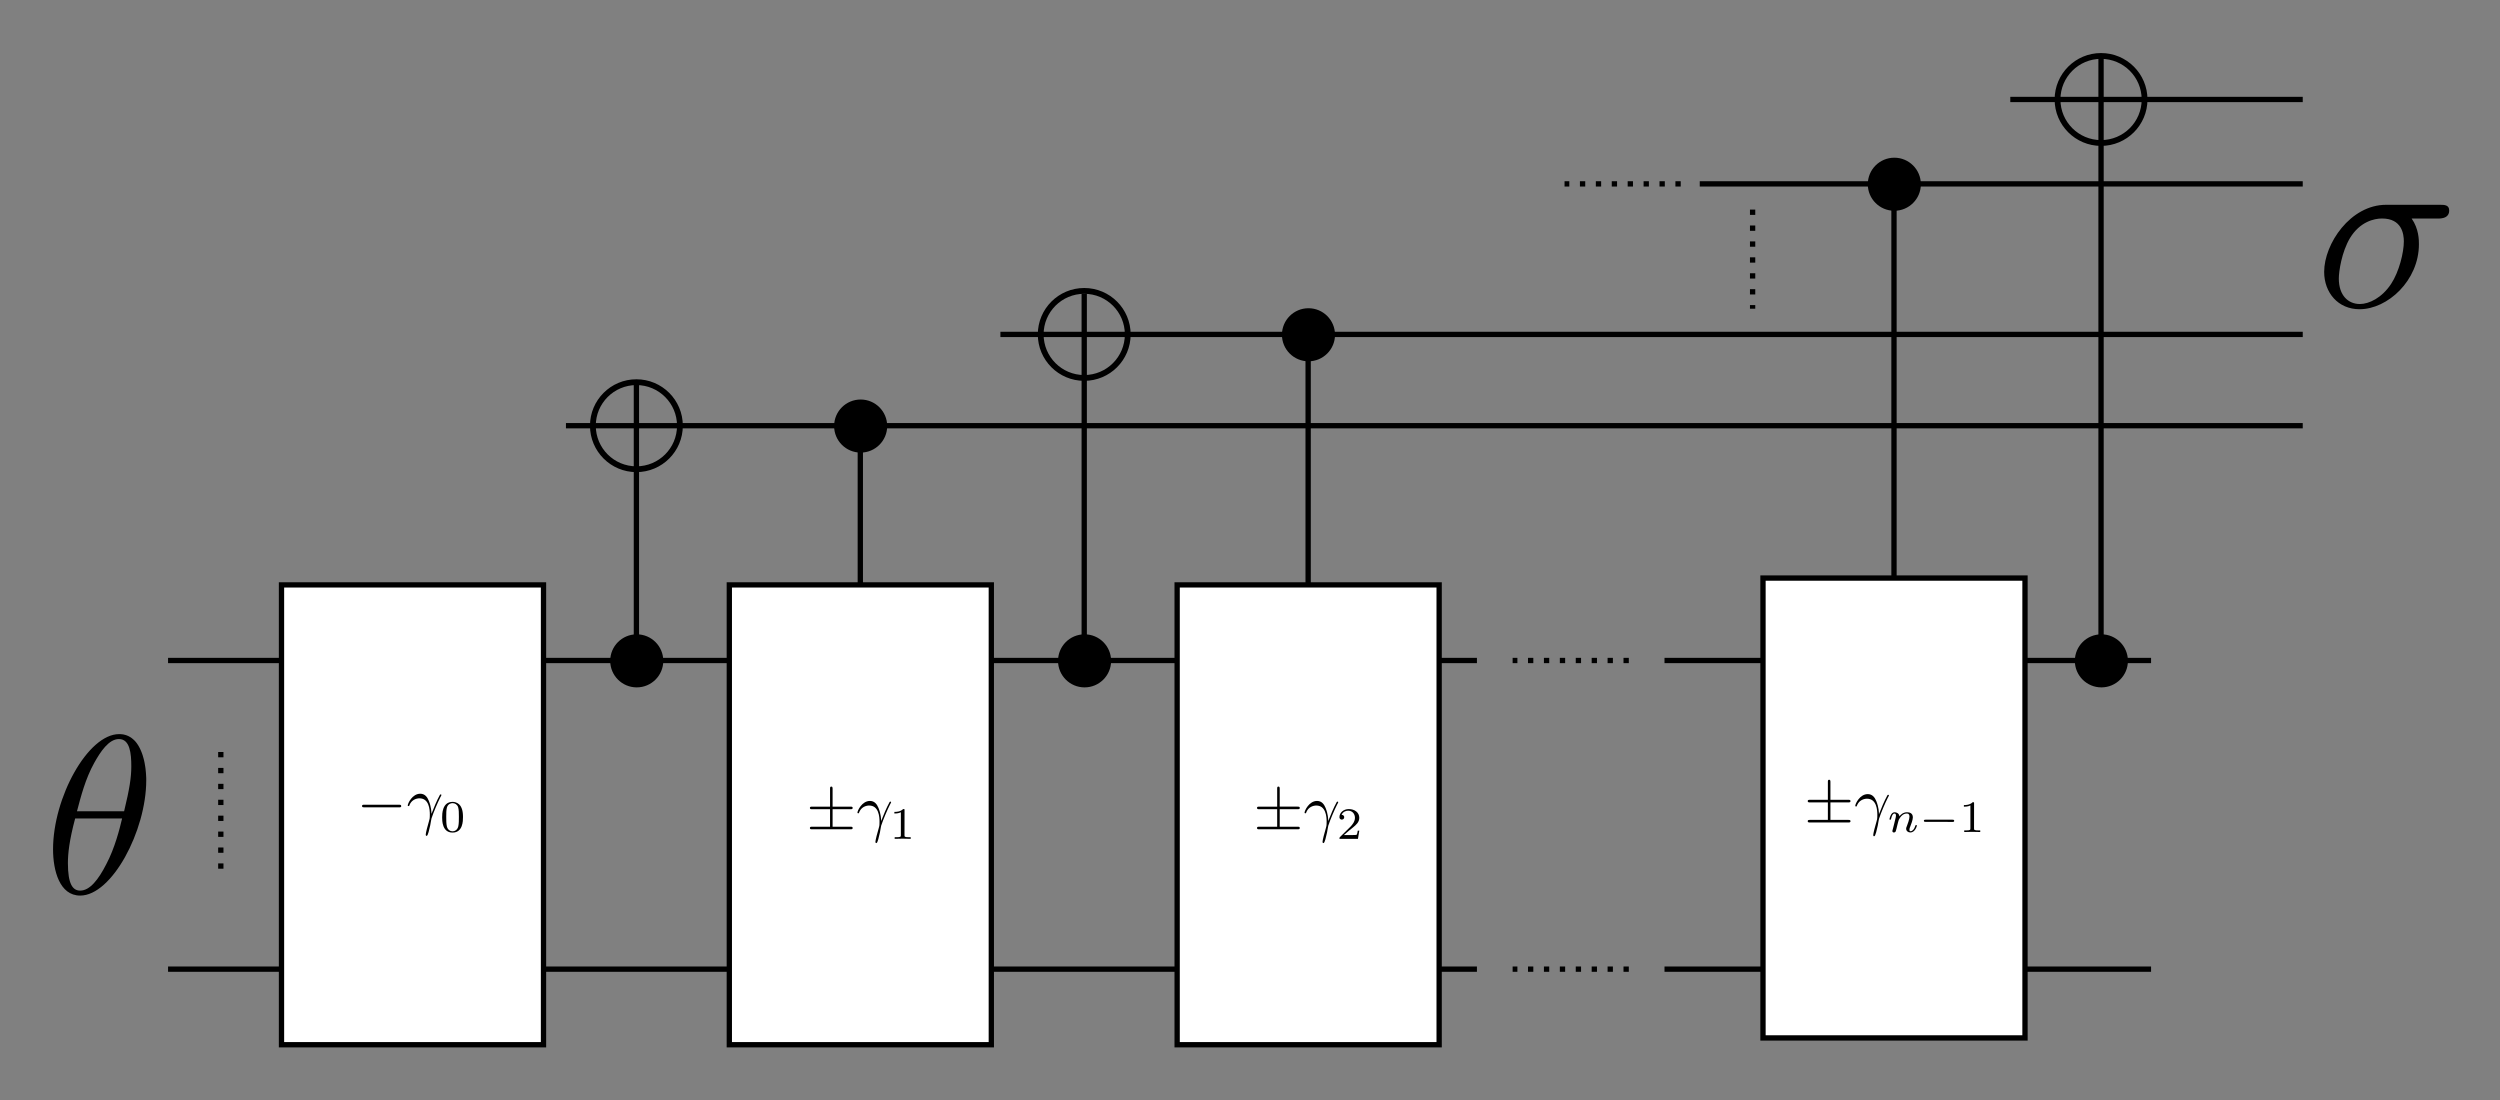 <?xml version="1.0" encoding="UTF-8" standalone="no"?>
<!-- Created with Inkscape (http://www.inkscape.org/) -->

<svg
   xmlns:dc="http://purl.org/dc/elements/1.1/"
   xmlns:cc="http://creativecommons.org/ns#"
   xmlns:rdf="http://www.w3.org/1999/02/22-rdf-syntax-ns#"
   xmlns:svg="http://www.w3.org/2000/svg"
   xmlns="http://www.w3.org/2000/svg"
   xmlns:sodipodi="http://sodipodi.sourceforge.net/DTD/sodipodi-0.dtd"
   xmlns:inkscape="http://www.inkscape.org/namespaces/inkscape"
   sodipodi:docname="CORDICDirections.svg"
   inkscape:version="0.48.4 r9939"
   version="1.1"
   id="svg2"
   height="207.429"
   width="471.235">
  <rect width="100%" height="100%" fill="#808080" stroke="none"/>
  <sodipodi:namedview
     id="base"
     pagecolor="#ffffff"
     bordercolor="#666666"
     borderopacity="1.0"
     inkscape:pageopacity="0.0"
     inkscape:pageshadow="2"
     inkscape:zoom="2.8"
     inkscape:cx="234.62111"
     inkscape:cy="135.79621"
     inkscape:document-units="px"
     inkscape:current-layer="layer1"
     showgrid="false"
     inkscape:window-width="1920"
     inkscape:window-height="1138"
     inkscape:window-x="-8"
     inkscape:window-y="-8"
     inkscape:window-maximized="1"
     showguides="true"
     inkscape:guide-bbox="true"
     fit-margin-top="10"
     fit-margin-left="10"
     fit-margin-right="10"
     fit-margin-bottom="10" />
  <defs
     id="defs4" />
  <g
     transform="translate(-15.485,-186.762)"
     inkscape:label="Layer 1"
     inkscape:groupmode="layer"
     id="layer1">
    <path
       sodipodi:nodetypes="cc"
       inkscape:connector-curvature="0"
       id="path3169-5-3-7-5-3"
       d="m 372.492,307.859 0,-83.942"
       style="fill:none;stroke:#000000;stroke-width:1;stroke-linecap:butt;stroke-linejoin:miter;stroke-miterlimit:4;stroke-opacity:1;stroke-dasharray:none" />
    <path
       sodipodi:nodetypes="cc"
       inkscape:connector-curvature="0"
       id="path3169-5-3-7-5"
       d="m 262.061,308.93 0,-57.156"
       style="fill:none;stroke:#000000;stroke-width:1;stroke-linecap:butt;stroke-linejoin:miter;stroke-miterlimit:4;stroke-opacity:1;stroke-dasharray:none" />
    <path
       sodipodi:nodetypes="cc"
       inkscape:connector-curvature="0"
       id="path3169-5-3-7"
       d="m 177.649,327.501 0,-57.156"
       style="fill:none;stroke:#000000;stroke-width:1;stroke-linecap:butt;stroke-linejoin:miter;stroke-miterlimit:4;stroke-opacity:1;stroke-dasharray:none" />
    <path
       sodipodi:nodetypes="cc"
       inkscape:connector-curvature="0"
       id="path3169-5"
       d="m 135.444,310.467 0,-51.621"
       style="fill:none;stroke:#000000;stroke-width:1;stroke-linecap:butt;stroke-linejoin:miter;stroke-miterlimit:4;stroke-opacity:1;stroke-dasharray:none" />
    <g
       id="g7271">
      <path
         style="fill:none;stroke:#000000;stroke-width:1;stroke-linecap:butt;stroke-linejoin:miter;stroke-miterlimit:4;stroke-opacity:1;stroke-dasharray:none"
         d="m 47.163,369.441 246.714,0"
         id="path3169-4-3"
         inkscape:connector-curvature="0"
         sodipodi:nodetypes="cc" />
      <path
         style="fill:none;stroke:#000000;stroke-width:1;stroke-linecap:butt;stroke-linejoin:miter;stroke-miterlimit:4;stroke-opacity:1;stroke-dasharray:none"
         d="m 47.163,311.262 246.714,0"
         id="path3169-4"
         inkscape:connector-curvature="0"
         sodipodi:nodetypes="cc" />
    </g>
    <path
       transform="matrix(0.824,0,0,0.824,25.738,196.082)"
       d="m 139.286,139.862 c 0,3.353 -2.718,6.071 -6.071,6.071 -3.353,0 -6.071,-2.718 -6.071,-6.071 0,-3.353 2.718,-6.071 6.071,-6.071 3.353,0 6.071,2.718 6.071,6.071 z"
       sodipodi:ry="6.0714288"
       sodipodi:rx="6.0714288"
       sodipodi:cy="139.86218"
       sodipodi:cx="133.21428"
       id="path3189"
       style="fill:#000000;fill-opacity:1;stroke:none"
       sodipodi:type="arc" />
    <path
       sodipodi:nodetypes="cc"
       inkscape:connector-curvature="0"
       id="path4001"
       d="m 57.107,328.509 0,23.686"
       style="fill:none;stroke:#000000;stroke-width:1;stroke-linecap:butt;stroke-linejoin:miter;stroke-miterlimit:4;stroke-opacity:1;stroke-dasharray:1, 2;stroke-dashoffset:0" />
    <rect
       y="297.012"
       x="237.369"
       height="86.679"
       width="49.386"
       id="rect3060-0-7"
       style="fill:#ffffff;fill-opacity:1;stroke:#000000;stroke-width:1;stroke-linecap:round;stroke-miterlimit:4;stroke-opacity:1;stroke-dasharray:none;stroke-dashoffset:0" />
    <g
       transform="translate(2.06,2.05)"
       id="g5394">
      <path
         style="font-style:normal;font-variant:normal;font-weight:normal;font-stretch:normal;letter-spacing:normal;word-spacing:normal;text-anchor:start;fill:#000000;stroke:#000000;stroke-width:0;stroke-linecap:butt;stroke-linejoin:miter;stroke-miterlimit:10.433;stroke-opacity:1;stroke-dasharray:none;stroke-dashoffset:0"
         inkscape:connector-curvature="0"
         d="m 254.644,337.244 h 3.365 c 0.206,0 0.422,0 0.422,-0.243 0,-0.243 -0.216,-0.243 -0.422,-0.243 h -3.365 v -3.338 c 0,-0.194 0,-0.449 -0.243,-0.449 -0.238,0 -0.238,0.221 -0.238,0.415 v 3.372 h -3.377 c -0.204,0 -0.425,0 -0.425,0.243 0,0.243 0.221,0.243 0.425,0.243 h 3.377 v 3.299 h -3.377 c -0.204,0 -0.425,0 -0.425,0.243 0,0.243 0.221,0.243 0.425,0.243 h 7.222 c 0.206,0 0.422,0 0.422,-0.243 0,-0.243 -0.216,-0.243 -0.422,-0.243 h -3.365 z"
         id="path5193" />
      <path
         style="font-style:normal;font-variant:normal;font-weight:normal;font-stretch:normal;letter-spacing:normal;word-spacing:normal;text-anchor:start;fill:#000000;stroke:#000000;stroke-width:0;stroke-linecap:butt;stroke-linejoin:miter;stroke-miterlimit:10.433;stroke-opacity:1;stroke-dasharray:none;stroke-dashoffset:0"
         inkscape:connector-curvature="0"
         d="m 259.604,337.955 0.024,-0.063 0.024,-0.063 0.024,-0.058 0.027,-0.061 0.027,-0.056 0.027,-0.053 0.029,-0.053 0.032,-0.051 0.032,-0.049 0.032,-0.049 0.032,-0.046 0.034,-0.044 0.068,-0.083 0.07,-0.078 0.073,-0.07 0.075,-0.066 0.075,-0.058 0.078,-0.053 0.078,-0.051 0.075,-0.044 0.078,-0.039 0.078,-0.036 0.075,-0.032 0.073,-0.027 0.073,-0.024 0.07,-0.019 0.068,-0.017 0.066,-0.015 0.061,-0.012 0.058,-0.01 0.053,-0.007 0.051,-0.005 0.044,-0.005 0.041,-0.002 0.034,-0.002 0.029,-0.002 0.022,0 0.017,0 c 1.823,0 1.957,2.117 1.957,3.073 0,0.74 -0.061,0.944 -0.146,1.187 -0.265,0.881 -0.629,2.284 -0.629,2.598 0,0.134 0.061,0.221 0.16,0.221 0.155,0 0.252,-0.269 0.386,-0.728 0.277,-1.017 0.398,-1.704 0.449,-2.078 0.022,-0.16 0.044,-0.316 0.092,-0.476 0.388,-1.194 1.163,-2.996 1.648,-3.952 0.083,-0.143 0.226,-0.413 0.226,-0.459 0,-0.121 -0.117,-0.121 -0.143,-0.121 -0.034,0 -0.109,0 -0.143,0.085 -0.631,1.148 -1.112,2.357 -1.597,3.581 -0.012,-0.376 -0.022,-1.294 -0.498,-2.471 -0.289,-0.736 -0.774,-1.325 -1.607,-1.325 -1.51,0 -2.36,1.835 -2.36,2.209 0,0.121 0.109,0.121 0.231,0.121 z"
         id="path5195" />
      <path
         style="font-style:normal;font-variant:normal;font-weight:normal;font-stretch:normal;letter-spacing:normal;word-spacing:normal;text-anchor:start;fill:#000000;stroke:#000000;stroke-width:0;stroke-linecap:butt;stroke-linejoin:miter;stroke-miterlimit:10.433;stroke-opacity:1;stroke-dasharray:none;stroke-dashoffset:0"
         inkscape:connector-curvature="0"
         d="m 269.642,341.293 h -0.289 c -0.022,0.187 -0.109,0.687 -0.218,0.772 -0.066,0.049 -0.719,0.049 -0.835,0.049 h -1.559 c 0.889,-0.784 1.182,-1.02 1.692,-1.418 0.626,-0.503 1.209,-1.024 1.209,-1.83 0,-1.022 -0.896,-1.648 -1.979,-1.648 -1.049,0 -1.76,0.736 -1.76,1.512 0,0.432 0.364,0.476 0.449,0.476 0.202,0 0.449,-0.146 0.449,-0.449 0,-0.151 -0.061,-0.447 -0.5,-0.447 0.26,-0.6 0.838,-0.787 1.236,-0.787 0.845,0 1.287,0.658 1.287,1.342 0,0.738 -0.524,1.321 -0.796,1.624 l -2.039,2.015 c -0.085,0.075 -0.085,0.095 -0.085,0.33 h 3.484 z"
         id="path5197" />
    </g>
    <rect
       y="297.012"
       x="152.957"
       height="86.679"
       width="49.386"
       id="rect3060-0-3"
       style="fill:#ffffff;fill-opacity:1;stroke:#000000;stroke-width:1;stroke-linecap:round;stroke-miterlimit:4;stroke-opacity:1;stroke-dasharray:none;stroke-dashoffset:0" />
    <g
       transform="translate(3.56,1.963)"
       id="g5389">
      <path
         style="font-style:normal;font-variant:normal;font-weight:normal;font-stretch:normal;letter-spacing:normal;word-spacing:normal;text-anchor:start;fill:#000000;stroke:#000000;stroke-width:0;stroke-linecap:butt;stroke-linejoin:miter;stroke-miterlimit:10.433;stroke-opacity:1;stroke-dasharray:none;stroke-dashoffset:0"
         inkscape:connector-curvature="0"
         id="path5053"
         d="m 168.865,337.331 h 3.365 c 0.206,0 0.422,0 0.422,-0.243 0,-0.243 -0.216,-0.243 -0.422,-0.243 h -3.365 v -3.338 c 0,-0.194 0,-0.449 -0.243,-0.449 -0.238,0 -0.238,0.221 -0.238,0.415 v 3.372 h -3.377 c -0.204,0 -0.425,0 -0.425,0.243 0,0.243 0.221,0.243 0.425,0.243 h 3.377 v 3.299 h -3.377 c -0.204,0 -0.425,0 -0.425,0.243 0,0.243 0.221,0.243 0.425,0.243 h 7.222 c 0.206,0 0.422,0 0.422,-0.243 0,-0.243 -0.216,-0.243 -0.422,-0.243 h -3.365 z" />
      <path
         style="font-style:normal;font-variant:normal;font-weight:normal;font-stretch:normal;letter-spacing:normal;word-spacing:normal;text-anchor:start;fill:#000000;stroke:#000000;stroke-width:0;stroke-linecap:butt;stroke-linejoin:miter;stroke-miterlimit:10.433;stroke-opacity:1;stroke-dasharray:none;stroke-dashoffset:0"
         inkscape:connector-curvature="0"
         id="path5055"
         d="m 173.825,338.042 0.024,-0.063 0.024,-0.063 0.024,-0.058 0.027,-0.061 0.027,-0.056 0.027,-0.053 0.029,-0.053 0.032,-0.051 0.032,-0.049 0.032,-0.049 0.032,-0.046 0.034,-0.044 0.068,-0.083 0.07,-0.078 0.073,-0.07 0.075,-0.066 0.075,-0.058 0.078,-0.053 0.078,-0.051 0.075,-0.044 0.078,-0.039 0.078,-0.036 0.075,-0.032 0.073,-0.027 0.073,-0.024 0.07,-0.019 0.068,-0.017 0.066,-0.015 0.061,-0.012 0.058,-0.01 0.053,-0.007 0.051,-0.005 0.044,-0.005 0.041,-0.002 0.034,-0.002 0.029,-0.002 0.022,0 0.017,0 c 1.823,0 1.957,2.117 1.957,3.073 0,0.74 -0.061,0.944 -0.146,1.187 -0.265,0.881 -0.629,2.284 -0.629,2.598 0,0.134 0.061,0.221 0.16,0.221 0.155,0 0.252,-0.269 0.386,-0.728 0.277,-1.017 0.398,-1.704 0.449,-2.078 0.022,-0.16 0.044,-0.316 0.092,-0.476 0.388,-1.194 1.163,-2.996 1.648,-3.952 0.083,-0.143 0.226,-0.413 0.226,-0.459 0,-0.121 -0.117,-0.121 -0.143,-0.121 -0.034,0 -0.109,0 -0.143,0.085 -0.631,1.148 -1.112,2.357 -1.597,3.581 -0.012,-0.376 -0.022,-1.294 -0.498,-2.471 -0.289,-0.736 -0.774,-1.325 -1.607,-1.325 -1.51,0 -2.36,1.835 -2.36,2.209 0,0.121 0.109,0.121 0.231,0.121 z" />
      <path
         style="font-style:normal;font-variant:normal;font-weight:normal;font-stretch:normal;letter-spacing:normal;word-spacing:normal;text-anchor:start;fill:#000000;stroke:#000000;stroke-width:0;stroke-linecap:butt;stroke-linejoin:miter;stroke-miterlimit:10.433;stroke-opacity:1;stroke-dasharray:none;stroke-dashoffset:0"
         inkscape:connector-curvature="0"
         id="path5057"
         d="m 182.426,337.542 0,-0.01 0,-0.01 0,-0.012 0,-0.01 0,-0.007 0,-0.01 0,-0.01 0,-0.007 -0.002,-0.01 0,-0.007 0,-0.007 0,-0.007 0,-0.007 -0.002,-0.007 0,-0.007 -0.002,-0.005 0,-0.007 0,-0.005 -0.002,-0.007 0,-0.005 -0.005,-0.01 -0.002,-0.01 -0.005,-0.007 -0.005,-0.007 -0.005,-0.007 -0.005,-0.007 -0.007,-0.005 -0.007,-0.005 -0.01,-0.005 -0.007,-0.002 -0.01,-0.002 -0.012,-0.005 -0.005,0 -0.007,0 -0.005,-0.002 -0.007,0 -0.007,-0.002 -0.005,0 -0.007,0 -0.007,0 -0.01,0 -0.007,-0.002 -0.007,0 -0.01,0 -0.01,0 -0.007,0 -0.01,0 -0.01,0 -0.01,0 -0.012,0 -0.01,0 -0.012,0 c -0.541,0.534 -1.308,0.541 -1.656,0.541 v 0.303 c 0.204,0 0.762,0 1.224,-0.235 v 4.314 c 0,0.282 0,0.391 -0.845,0.391 h -0.32 v 0.303 c 0.153,-0.007 1.192,-0.034 1.508,-0.034 0.262,0 1.328,0.027 1.512,0.034 v -0.303 h -0.323 c -0.845,0 -0.845,-0.109 -0.845,-0.391 z" />
    </g>
    <rect
       y="297.012"
       x="68.545"
       height="86.679"
       width="49.386"
       id="rect3060-0"
       style="fill:#ffffff;fill-opacity:1;stroke:#000000;stroke-width:1;stroke-linecap:round;stroke-miterlimit:4;stroke-opacity:1;stroke-dasharray:none;stroke-dashoffset:0" />
    <g
       transform="translate(-4.575,3.067)"
       id="g5384">
      <path
         style="font-style:normal;font-variant:normal;font-weight:normal;font-stretch:normal;letter-spacing:normal;word-spacing:normal;text-anchor:start;fill:#000000;stroke:#000000;stroke-width:0;stroke-linecap:butt;stroke-linejoin:miter;stroke-miterlimit:10.433;stroke-opacity:1;stroke-dasharray:none;stroke-dashoffset:0"
         inkscape:connector-curvature="0"
         d="m 95.261,335.874 0.039,0 0.039,0 0.036,-0.002 0.019,0 0.019,-0.002 0.017,0 0.019,-0.002 0.017,-0.002 0.017,-0.002 0.017,-0.005 0.017,-0.005 0.017,-0.005 0.015,-0.005 0.015,-0.005 0.015,-0.007 0.012,-0.007 0.015,-0.01 0.012,-0.007 0.01,-0.012 0.01,-0.01 0.01,-0.012 0.005,-0.007 0.005,-0.007 0.002,-0.007 0.005,-0.007 0.002,-0.007 0.005,-0.007 0.002,-0.01 0.002,-0.007 0.002,-0.01 0,-0.01 0.002,-0.01 0.002,-0.01 0,-0.01 0.002,-0.01 0,-0.012 0,-0.01 c 0,-0.243 -0.221,-0.243 -0.425,-0.243 h -6.545 c -0.204,0 -0.42,0 -0.42,0.243 0,0.243 0.216,0.243 0.42,0.243 z"
         id="path4463" />
      <path
         style="font-style:normal;font-variant:normal;font-weight:normal;font-stretch:normal;letter-spacing:normal;word-spacing:normal;text-anchor:start;fill:#000000;stroke:#000000;stroke-width:0;stroke-linecap:butt;stroke-linejoin:miter;stroke-miterlimit:10.433;stroke-opacity:1;stroke-dasharray:none;stroke-dashoffset:0"
         inkscape:connector-curvature="0"
         d="m 97.196,335.58 0.024,-0.063 0.024,-0.063 0.024,-0.058 0.027,-0.061 0.027,-0.056 0.027,-0.053 0.029,-0.053 0.032,-0.051 0.032,-0.049 0.032,-0.049 0.032,-0.046 0.034,-0.044 0.068,-0.083 0.07,-0.078 0.073,-0.07 0.075,-0.066 0.075,-0.058 0.078,-0.053 0.078,-0.051 0.075,-0.044 0.078,-0.039 0.078,-0.036 0.075,-0.032 0.073,-0.027 0.073,-0.024 0.07,-0.019 0.068,-0.017 0.066,-0.015 0.061,-0.012 0.058,-0.01 0.053,-0.007 0.051,-0.005 0.044,-0.005 0.041,-0.002 0.034,-0.002 0.029,-0.002 0.022,0 0.017,0 c 1.823,0 1.957,2.117 1.957,3.073 0,0.74 -0.061,0.944 -0.146,1.187 -0.265,0.881 -0.629,2.284 -0.629,2.598 0,0.134 0.061,0.221 0.16,0.221 0.155,0 0.252,-0.269 0.386,-0.728 0.277,-1.017 0.398,-1.704 0.449,-2.078 0.022,-0.16 0.044,-0.316 0.092,-0.476 0.388,-1.194 1.163,-2.996 1.648,-3.952 0.083,-0.143 0.226,-0.413 0.226,-0.459 0,-0.121 -0.117,-0.121 -0.143,-0.121 -0.034,0 -0.109,0 -0.143,0.085 -0.631,1.148 -1.112,2.357 -1.597,3.581 -0.012,-0.376 -0.022,-1.294 -0.498,-2.471 -0.289,-0.736 -0.774,-1.325 -1.607,-1.325 -1.51,0 -2.36,1.835 -2.36,2.209 0,0.121 0.109,0.121 0.231,0.121 z"
         id="path4465" />
      <path
         style="font-style:normal;font-variant:normal;font-weight:normal;font-stretch:normal;letter-spacing:normal;word-spacing:normal;text-anchor:start;fill:#000000;stroke:#000000;stroke-width:0;stroke-linecap:butt;stroke-linejoin:miter;stroke-miterlimit:10.433;stroke-opacity:1;stroke-dasharray:none;stroke-dashoffset:0"
         inkscape:connector-curvature="0"
         d="m 107.329,337.763 0,-0.172 -0.005,-0.165 -0.007,-0.16 -0.01,-0.155 -0.015,-0.151 -0.019,-0.146 -0.022,-0.138 -0.027,-0.136 -0.029,-0.134 -0.036,-0.129 -0.041,-0.124 -0.046,-0.121 -0.051,-0.119 -0.058,-0.117 -0.063,-0.114 -0.034,-0.056 -0.036,-0.056 c -0.262,-0.391 -0.784,-0.728 -1.464,-0.728 v 0.238 c 0.459,0 0.898,0.277 1.051,0.77 0.136,0.456 0.143,1.066 0.143,1.804 0,0.624 0,1.25 -0.109,1.782 -0.172,0.77 -0.743,0.957 -1.085,0.957 h 0 c -0.386,0 -0.903,-0.228 -1.073,-0.923 -0.119,-0.498 -0.119,-1.192 -0.119,-1.816 0,-0.619 0,-1.265 0.126,-1.726 0.177,-0.668 0.721,-0.847 1.066,-0.847 v -0.238 c -1.962,0 -1.962,2.309 -1.962,2.92 0,0.607 0,2.867 1.962,2.867 1.964,0 1.964,-2.26 1.964,-2.867 z"
         id="path4467" />
    </g>
    <path
       sodipodi:nodetypes="cc"
       inkscape:connector-curvature="0"
       id="path4001-6-2"
       d="m 322.506,311.262 -21.9,0"
       style="fill:none;stroke:#000000;stroke-width:1;stroke-linecap:butt;stroke-linejoin:miter;stroke-miterlimit:4;stroke-opacity:1;stroke-dasharray:1, 2;stroke-dashoffset:0" />
    <path
       sodipodi:nodetypes="cc"
       inkscape:connector-curvature="0"
       id="path3169-4-0"
       d="m 329.234,311.262 91.714,0"
       style="fill:none;stroke:#000000;stroke-width:1;stroke-linecap:butt;stroke-linejoin:miter;stroke-miterlimit:4;stroke-opacity:1;stroke-dasharray:none" />
    <path
       sodipodi:nodetypes="cc"
       inkscape:connector-curvature="0"
       id="path3169-4-0-5"
       d="m 329.234,369.441 91.714,0"
       style="fill:none;stroke:#000000;stroke-width:1;stroke-linecap:butt;stroke-linejoin:miter;stroke-miterlimit:4;stroke-opacity:1;stroke-dasharray:none" />
    <rect
       y="295.726"
       x="347.799"
       height="86.679"
       width="49.386"
       id="rect3060-0-32"
       style="fill:#ffffff;fill-opacity:1;stroke:#000000;stroke-width:1;stroke-linecap:round;stroke-miterlimit:4;stroke-opacity:1;stroke-dasharray:none;stroke-dashoffset:0" />
    <g
       transform="translate(-100.037,47.654)"
       id="g5833">
      <path
         style="font-style:normal;font-variant:normal;font-weight:normal;font-stretch:normal;letter-spacing:normal;word-spacing:normal;text-anchor:start;fill:#000000;stroke:#000000;stroke-width:0;stroke-linecap:butt;stroke-linejoin:miter;stroke-miterlimit:10.433;stroke-opacity:1;stroke-dasharray:none;stroke-dashoffset:0"
         inkscape:connector-curvature="0"
         d="m 460.546,290.354 h 3.365 c 0.206,0 0.422,0 0.422,-0.243 0,-0.243 -0.216,-0.243 -0.422,-0.243 h -3.365 v -3.338 c 0,-0.194 0,-0.449 -0.243,-0.449 -0.238,0 -0.238,0.221 -0.238,0.415 v 3.372 h -3.377 c -0.204,0 -0.425,0 -0.425,0.243 0,0.243 0.221,0.243 0.425,0.243 h 3.377 v 3.299 h -3.377 c -0.204,0 -0.425,0 -0.425,0.243 0,0.243 0.221,0.243 0.425,0.243 h 7.222 c 0.206,0 0.422,0 0.422,-0.243 0,-0.243 -0.216,-0.243 -0.422,-0.243 h -3.365 z"
         id="path4919" />
      <path
         style="font-style:normal;font-variant:normal;font-weight:normal;font-stretch:normal;letter-spacing:normal;word-spacing:normal;text-anchor:start;fill:#000000;stroke:#000000;stroke-width:0;stroke-linecap:butt;stroke-linejoin:miter;stroke-miterlimit:10.433;stroke-opacity:1;stroke-dasharray:none;stroke-dashoffset:0"
         inkscape:connector-curvature="0"
         d="m 465.505,291.065 0.024,-0.063 0.024,-0.063 0.024,-0.058 0.027,-0.061 0.027,-0.056 0.027,-0.053 0.029,-0.053 0.032,-0.051 0.032,-0.049 0.032,-0.049 0.032,-0.046 0.034,-0.044 0.068,-0.083 0.07,-0.078 0.073,-0.07 0.075,-0.066 0.075,-0.058 0.078,-0.053 0.078,-0.051 0.075,-0.044 0.078,-0.039 0.078,-0.036 0.075,-0.032 0.073,-0.027 0.073,-0.024 0.07,-0.019 0.068,-0.017 0.066,-0.015 0.061,-0.012 0.058,-0.01 0.053,-0.007 0.051,-0.005 0.044,-0.005 0.041,-0.002 0.034,-0.002 0.029,-0.002 0.022,0 0.017,0 c 1.823,0 1.957,2.117 1.957,3.073 0,0.74 -0.061,0.944 -0.146,1.187 -0.265,0.881 -0.629,2.284 -0.629,2.598 0,0.134 0.061,0.221 0.16,0.221 0.155,0 0.252,-0.269 0.386,-0.728 0.277,-1.017 0.398,-1.704 0.449,-2.078 0.022,-0.16 0.044,-0.316 0.092,-0.476 0.388,-1.194 1.163,-2.996 1.648,-3.952 0.083,-0.143 0.226,-0.413 0.226,-0.459 0,-0.121 -0.117,-0.121 -0.143,-0.121 -0.034,0 -0.109,0 -0.143,0.085 -0.631,1.148 -1.112,2.357 -1.597,3.581 -0.012,-0.376 -0.022,-1.294 -0.498,-2.471 -0.289,-0.736 -0.774,-1.325 -1.607,-1.325 -1.51,0 -2.36,1.835 -2.36,2.209 0,0.121 0.109,0.121 0.231,0.121 z"
         id="path4921" />
      <path
         style="font-style:normal;font-variant:normal;font-weight:normal;font-stretch:normal;letter-spacing:normal;word-spacing:normal;text-anchor:start;fill:#000000;stroke:#000000;stroke-width:0;stroke-linecap:butt;stroke-linejoin:miter;stroke-miterlimit:10.433;stroke-opacity:1;stroke-dasharray:none;stroke-dashoffset:0"
         inkscape:connector-curvature="0"
         d="m 472.305,295.413 -0.005,0.01 -0.002,0.012 -0.002,0.01 -0.005,0.012 -0.002,0.012 -0.005,0.015 -0.002,0.012 -0.002,0.012 -0.007,0.027 -0.007,0.027 -0.007,0.029 -0.007,0.024 -0.002,0.015 -0.002,0.012 -0.002,0.012 -0.002,0.012 -0.002,0.012 -0.002,0.01 -0.002,0.012 -0.002,0.01 -0.002,0.007 -0.002,0.01 0,0.007 -0.002,0.007 0,0.005 0,0.005 0,0.002 -0.002,0.002 0,0.002 0,0 c 0,0.187 0.153,0.269 0.289,0.269 0.153,0 0.284,-0.109 0.33,-0.184 0.041,-0.078 0.109,-0.347 0.153,-0.524 0.041,-0.16 0.131,-0.551 0.184,-0.762 0.049,-0.187 0.102,-0.371 0.146,-0.566 0.09,-0.35 0.109,-0.413 0.352,-0.762 0.238,-0.337 0.636,-0.777 1.27,-0.777 0.49,0 0.498,0.432 0.498,0.592 0,0.507 -0.359,1.444 -0.498,1.801 -0.095,0.238 -0.129,0.313 -0.129,0.459 0,0.447 0.376,0.723 0.804,0.723 0.847,0 1.219,-1.163 1.219,-1.294 0,-0.109 -0.109,-0.109 -0.134,-0.109 -0.121,0 -0.129,0.049 -0.163,0.143 -0.194,0.677 -0.558,1.024 -0.896,1.024 -0.177,0 -0.211,-0.117 -0.211,-0.296 0,-0.192 0.041,-0.303 0.194,-0.685 0.102,-0.262 0.452,-1.158 0.452,-1.631 0,-0.823 -0.653,-0.964 -1.102,-0.964 -0.702,0 -1.175,0.427 -1.43,0.767 -0.061,-0.583 -0.556,-0.767 -0.906,-0.767 -0.364,0 -0.558,0.262 -0.668,0.454 -0.187,0.313 -0.303,0.799 -0.303,0.84 0,0.109 0.117,0.109 0.143,0.109 0.119,0 0.126,-0.027 0.187,-0.255 0.124,-0.5 0.289,-0.913 0.617,-0.913 0.221,0 0.279,0.185 0.279,0.413 0,0.163 -0.078,0.473 -0.138,0.702 -0.056,0.231 -0.141,0.578 -0.184,0.762 z"
         id="path4923" />
      <path
         style="font-style:normal;font-variant:normal;font-weight:normal;font-stretch:normal;letter-spacing:normal;word-spacing:normal;text-anchor:start;fill:#000000;stroke:#000000;stroke-width:0;stroke-linecap:butt;stroke-linejoin:miter;stroke-miterlimit:10.433;stroke-opacity:1;stroke-dasharray:none;stroke-dashoffset:0"
         inkscape:connector-curvature="0"
         d="m 483.538,294.032 0.012,0 0.015,0 0.027,0 0.027,0 0.015,-0.002 0.015,0 0.015,-0.002 0.015,0 0.015,-0.002 0.012,-0.002 0.015,-0.002 0.015,-0.005 0.012,-0.002 0.012,-0.005 0.012,-0.005 0.012,-0.007 0.012,-0.005 0.012,-0.007 0.01,-0.01 0.01,-0.007 0.01,-0.01 0.002,-0.005 0.005,-0.005 0.005,-0.007 0.002,-0.005 0.002,-0.005 0.005,-0.007 0.002,-0.007 0.002,-0.005 0.002,-0.007 0.002,-0.007 0.002,-0.007 0.002,-0.007 0,-0.01 0.002,-0.007 0,-0.01 0.002,-0.007 0,-0.01 0,-0.01 c 0,-0.209 -0.194,-0.209 -0.337,-0.209 h -5.042 c -0.136,0 -0.337,0 -0.337,0.201 0,0.211 0.194,0.211 0.337,0.211 z"
         id="path4925" />
      <path
         style="font-style:normal;font-variant:normal;font-weight:normal;font-stretch:normal;letter-spacing:normal;word-spacing:normal;text-anchor:start;fill:#000000;stroke:#000000;stroke-width:0;stroke-linecap:butt;stroke-linejoin:miter;stroke-miterlimit:10.433;stroke-opacity:1;stroke-dasharray:none;stroke-dashoffset:0"
         inkscape:connector-curvature="0"
         d="m 487.624,290.565 0,-0.01 0,-0.01 0,-0.012 0,-0.01 -0.002,-0.007 0,-0.01 0,-0.01 0,-0.007 0,-0.01 0,-0.007 0,-0.007 -0.002,-0.007 0,-0.007 0,-0.007 -0.002,-0.007 0,-0.005 0,-0.007 -0.002,-0.005 0,-0.007 -0.002,-0.005 -0.002,-0.01 -0.005,-0.01 -0.002,-0.007 -0.005,-0.007 -0.005,-0.007 -0.007,-0.007 -0.007,-0.005 -0.007,-0.005 -0.007,-0.005 -0.01,-0.002 -0.01,-0.002 -0.01,-0.005 -0.007,0 -0.005,0 -0.007,-0.002 -0.005,0 -0.007,-0.002 -0.007,0 -0.007,0 -0.007,0 -0.007,0 -0.007,-0.002 -0.01,0 -0.007,0 -0.01,0 -0.01,0 -0.01,0 -0.01,0 -0.01,0 -0.01,0 -0.012,0 -0.01,0 c -0.541,0.534 -1.308,0.541 -1.658,0.541 v 0.303 c 0.206,0 0.762,0 1.226,-0.235 v 4.314 c 0,0.282 0,0.391 -0.847,0.391 h -0.318 v 0.303 c 0.153,-0.007 1.192,-0.034 1.505,-0.034 0.262,0 1.328,0.027 1.515,0.034 v -0.303 h -0.323 c -0.845,0 -0.845,-0.109 -0.845,-0.391 z"
         id="path4927" />
    </g>
    <path
       sodipodi:nodetypes="cc"
       inkscape:connector-curvature="0"
       id="path4001-6-2-9"
       d="m 322.506,369.441 -21.9,0"
       style="fill:none;stroke:#000000;stroke-width:1;stroke-linecap:butt;stroke-linejoin:miter;stroke-miterlimit:4;stroke-opacity:1;stroke-dasharray:1, 2;stroke-dashoffset:0" />
    <g
       id="g6819"
       transform="translate(1.602,0.243)"
       style="fill:none">
      <path
         id="path3798"
         d="m 142.045,266.762 c 0,4.531 -3.672,8.203 -8.203,8.203 -4.531,0 -8.203,-3.672 -8.203,-8.203 0,-4.531 3.672,-8.203 8.203,-8.203 4.531,0 8.203,3.672 8.203,8.203"
         style="fill:none;stroke:#000000;stroke-width:1.094;stroke-linecap:butt;stroke-linejoin:miter;stroke-miterlimit:10;stroke-opacity:1"
         inkscape:connector-curvature="0" />
    </g>
    <path
       sodipodi:nodetypes="cc"
       inkscape:connector-curvature="0"
       id="path4001-0"
       d="m 332.291,221.423 -21.9,0"
       style="fill:none;stroke:#000000;stroke-width:1;stroke-linecap:butt;stroke-linejoin:miter;stroke-miterlimit:4;stroke-opacity:1;stroke-dasharray:1, 2;stroke-dashoffset:0" />
    <path
       sodipodi:nodetypes="cc"
       inkscape:connector-curvature="0"
       id="path3169-5-3"
       d="m 219.855,309.984 0,-67.871"
       style="fill:none;stroke:#000000;stroke-width:1;stroke-linecap:butt;stroke-linejoin:miter;stroke-miterlimit:4;stroke-opacity:1;stroke-dasharray:none" />
    <path
       sodipodi:nodetypes="cc"
       inkscape:connector-curvature="0"
       id="path3169-5-4"
       d="m 411.52,312.126 0,-114.656"
       style="fill:none;stroke:#000000;stroke-width:1;stroke-linecap:butt;stroke-linejoin:miter;stroke-miterlimit:4;stroke-opacity:1;stroke-dasharray:none" />
    <g
       id="g6819-6"
       transform="translate(86.014,-16.964)">
      <path
         id="path3798-4"
         d="m 142.045,266.762 c 0,4.531 -3.672,8.203 -8.203,8.203 -4.531,0 -8.203,-3.672 -8.203,-8.203 0,-4.531 3.672,-8.203 8.203,-8.203 4.531,0 8.203,3.672 8.203,8.203"
         style="fill:none;stroke:#000000;stroke-width:1.094;stroke-linecap:butt;stroke-linejoin:miter;stroke-miterlimit:10;stroke-opacity:1"
         inkscape:connector-curvature="0" />
    </g>
    <g
       id="g6819-0"
       transform="translate(277.679,-61.25)">
      <path
         id="path3798-1"
         d="m 142.045,266.762 c 0,4.531 -3.672,8.203 -8.203,8.203 -4.531,0 -8.203,-3.672 -8.203,-8.203 0,-4.531 3.672,-8.203 8.203,-8.203 4.531,0 8.203,3.672 8.203,8.203"
         style="fill:none;stroke:#000000;stroke-width:1.094;stroke-linecap:butt;stroke-linejoin:miter;stroke-miterlimit:10;stroke-opacity:1"
         inkscape:connector-curvature="0" />
    </g>
    <g
       transform="matrix(3.679,0,0,3.679,200.957,-394.891)"
       id="g6926-2">
      <g
         style="font-style:normal;font-variant:normal;font-weight:normal;font-stretch:normal;letter-spacing:normal;word-spacing:normal;text-anchor:start;fill:none;stroke:#000000;stroke-linecap:butt;stroke-linejoin:miter;stroke-miterlimit:10.433;stroke-opacity:1;stroke-dasharray:none;stroke-dashoffset:0"
         word-spacing="normal"
         letter-spacing="normal"
         font-size-adjust="none"
         font-stretch="normal"
         font-weight="normal"
         font-variant="normal"
         font-style="normal"
         stroke-miterlimit="10.433"
         xml:space="preserve"
         transform="matrix(0.243,0,0,-0.243,-42.484,272.518)"
         id="content-8"><path
           style="fill:#000000;stroke-width:0"
           inkscape:connector-curvature="0"
           id="path6929-3"
           d="m 481.33,424.78 0.07,0 0.07,0 0.07,0 0.08,0 0.09,0 0.09,0.01 0.09,0 0.09,0.01 0.1,0.01 0.1,0.02 0.1,0.02 0.11,0.02 0.1,0.02 0.1,0.03 0.1,0.03 0.1,0.04 0.1,0.04 0.1,0.05 0.09,0.05 0.09,0.06 0.08,0.07 0.08,0.07 0.04,0.04 0.04,0.04 0.03,0.04 0.04,0.05 0.03,0.04 0.03,0.05 0.03,0.05 0.03,0.05 0.03,0.05 0.02,0.06 0.02,0.06 0.02,0.06 0.02,0.06 0.02,0.06 0.01,0.07 0.01,0.07 0.01,0.07 0,0.08 0.01,0.07 0,0.08 c 0,1.19 -1.05,1.19 -1.94,1.19 h -11.36 c -7.53,0 -13.06,-8.22 -13.06,-14.14 0,-4.39 2.94,-7.88 7.47,-7.88 l 0.06,1.1 c -2.45,0 -4.44,1.79 -4.44,5.37 0,1.5 0.6,5.59 2.35,8.53 2.09,3.44 5.08,4.13 6.76,4.13 4.19,0 4.6,-3.28 4.6,-4.83 0,-2.34 -1,-6.42 -2.69,-8.97 -1.95,-2.94 -4.64,-4.23 -6.58,-4.23 h 0 l -0.06,-1.1 c 5.89,0 12.51,6.03 12.51,13.71 0,0.84 0,3.23 -1.54,5.42 z" /></g>    </g>
    <path
       transform="matrix(0.824,0,0,0.824,110.15,196.082)"
       d="m 139.286,139.862 c 0,3.353 -2.718,6.071 -6.071,6.071 -3.353,0 -6.071,-2.718 -6.071,-6.071 0,-3.353 2.718,-6.071 6.071,-6.071 3.353,0 6.071,2.718 6.071,6.071 z"
       sodipodi:ry="6.0714288"
       sodipodi:rx="6.0714288"
       sodipodi:cy="139.86218"
       sodipodi:cx="133.21428"
       id="path3189-0"
       style="fill:#000000;fill-opacity:1;stroke:none"
       sodipodi:type="arc" />
    <path
       transform="matrix(0.824,0,0,0.824,301.814,196.082)"
       d="m 139.286,139.862 c 0,3.353 -2.718,6.071 -6.071,6.071 -3.353,0 -6.071,-2.718 -6.071,-6.071 0,-3.353 2.718,-6.071 6.071,-6.071 3.353,0 6.071,2.718 6.071,6.071 z"
       sodipodi:ry="6.0714288"
       sodipodi:rx="6.0714288"
       sodipodi:cy="139.86218"
       sodipodi:cx="133.21428"
       id="path3189-2"
       style="fill:#000000;fill-opacity:1;stroke:none"
       sodipodi:type="arc" />
    <path
       transform="matrix(0.824,0,0,0.824,67.944,151.824)"
       d="m 139.286,139.862 c 0,3.353 -2.718,6.071 -6.071,6.071 -3.353,0 -6.071,-2.718 -6.071,-6.071 0,-3.353 2.718,-6.071 6.071,-6.071 3.353,0 6.071,2.718 6.071,6.071 z"
       sodipodi:ry="6.0714288"
       sodipodi:rx="6.0714288"
       sodipodi:cy="139.86218"
       sodipodi:cx="133.21428"
       id="path3189-0-8"
       style="fill:#000000;fill-opacity:1;stroke:none"
       sodipodi:type="arc" />
    <path
       inkscape:connector-curvature="0"
       id="path3169-2"
       d="m 122.163,267.005 327.375,0"
       style="fill:none;stroke:#000000;stroke-width:1;stroke-linecap:butt;stroke-linejoin:miter;stroke-miterlimit:4;stroke-opacity:1;stroke-dasharray:none"
       sodipodi:nodetypes="cc" />
    <path
       inkscape:connector-curvature="0"
       id="path3169-2-97"
       d="m 394.413,205.512 55.125,0"
       style="fill:none;stroke:#000000;stroke-width:1;stroke-linecap:butt;stroke-linejoin:miter;stroke-miterlimit:4;stroke-opacity:1;stroke-dasharray:none"
       sodipodi:nodetypes="cc" />
    <path
       inkscape:connector-curvature="0"
       id="path3169-2-9"
       d="m 204.056,249.798 245.483,0"
       style="fill:none;stroke:#000000;stroke-width:1;stroke-linecap:butt;stroke-linejoin:miter;stroke-miterlimit:4;stroke-opacity:1;stroke-dasharray:none"
       sodipodi:nodetypes="cc" />
    <path
       inkscape:connector-curvature="0"
       id="path3169-2-97-7"
       d="m 335.878,221.423 113.66,0"
       style="fill:none;stroke:#000000;stroke-width:1;stroke-linecap:butt;stroke-linejoin:miter;stroke-miterlimit:4;stroke-opacity:1;stroke-dasharray:none"
       sodipodi:nodetypes="cc" />
    <path
       sodipodi:nodetypes="cc"
       inkscape:connector-curvature="0"
       id="path4001-0-0"
       d="m 345.842,226.268 0,18.686"
       style="fill:none;stroke:#000000;stroke-width:1;stroke-linecap:butt;stroke-linejoin:miter;stroke-miterlimit:4;stroke-opacity:1;stroke-dasharray:1, 2;stroke-dashoffset:0" />
    <path
       transform="matrix(0.824,0,0,0.824,152.356,134.618)"
       d="m 139.286,139.862 c 0,3.353 -2.718,6.071 -6.071,6.071 -3.353,0 -6.071,-2.718 -6.071,-6.071 0,-3.353 2.718,-6.071 6.071,-6.071 3.353,0 6.071,2.718 6.071,6.071 z"
       sodipodi:ry="6.0714288"
       sodipodi:rx="6.0714288"
       sodipodi:cy="139.86218"
       sodipodi:cx="133.21428"
       id="path3189-0-8-1"
       style="fill:#000000;fill-opacity:1;stroke:none"
       sodipodi:type="arc" />
    <path
       transform="matrix(0.824,0,0,0.824,262.786,106.243)"
       d="m 139.286,139.862 c 0,3.353 -2.718,6.071 -6.071,6.071 -3.353,0 -6.071,-2.718 -6.071,-6.071 0,-3.353 2.718,-6.071 6.071,-6.071 3.353,0 6.071,2.718 6.071,6.071 z"
       sodipodi:ry="6.0714288"
       sodipodi:rx="6.0714288"
       sodipodi:cy="139.86218"
       sodipodi:cx="133.21428"
       id="path3189-0-8-1-3"
       style="fill:#000000;fill-opacity:1;stroke:none"
       sodipodi:type="arc" />
  </g>
  <path
     style="font-style:normal;font-variant:normal;font-weight:normal;font-stretch:normal;letter-spacing:normal;word-spacing:normal;text-anchor:start;fill:#000000;stroke:#000000;stroke-width:0;stroke-linecap:butt;stroke-linejoin:miter;stroke-miterlimit:10.433;stroke-opacity:1;stroke-dasharray:none;stroke-dashoffset:0"
     inkscape:connector-curvature="0"
     d="m 27.566,147.081 0,-0.265 -0.009,-0.29 -0.017,-0.307 -0.017,-0.316 -0.026,-0.333 -0.034,-0.333 -0.034,-0.35 -0.051,-0.35 -0.06,-0.358 -0.06,-0.367 -0.077,-0.358 -0.085,-0.367 -0.102,-0.358 -0.102,-0.358 -0.119,-0.35 -0.137,-0.35 -0.145,-0.341 -0.154,-0.324 -0.171,-0.316 -0.188,-0.307 -0.196,-0.29 -0.213,-0.273 -0.239,-0.256 -0.248,-0.23 -0.265,-0.213 -0.137,-0.102 -0.145,-0.085 -0.145,-0.085 -0.154,-0.085 -0.154,-0.068 -0.162,-0.068 -0.162,-0.06 -0.171,-0.051 -0.179,-0.043 -0.179,-0.043 -0.188,-0.026 -0.188,-0.017 -0.196,-0.017 -0.196,0 -0.043,0.93 c 2.083,0 2.33,2.723 2.33,5.147 0,2.083 -0.333,4.259 -1.357,8.467 h -8.885 c 0.725,-2.731 1.579,-6.128 3.269,-9.15 1.161,-2.074 2.723,-4.464 4.643,-4.464 l 0.043,-0.93 C 16.555,138.367 10,150.35 10,160.089 c 0,4.003 1.229,8.723 5.113,8.723 v -0.939 c -1.417,0 -2.313,-1.238 -2.313,-5.181 0,-1.792 0.256,-4.259 1.366,-8.416 h 8.851 c -0.461,1.946 -1.357,5.556 -2.987,8.629 -1.477,2.893 -3.09,4.968 -4.916,4.968 v 0.939 c 5.983,0 12.453,-12.205 12.453,-21.731 z"
     id="path4410" />
</svg>
